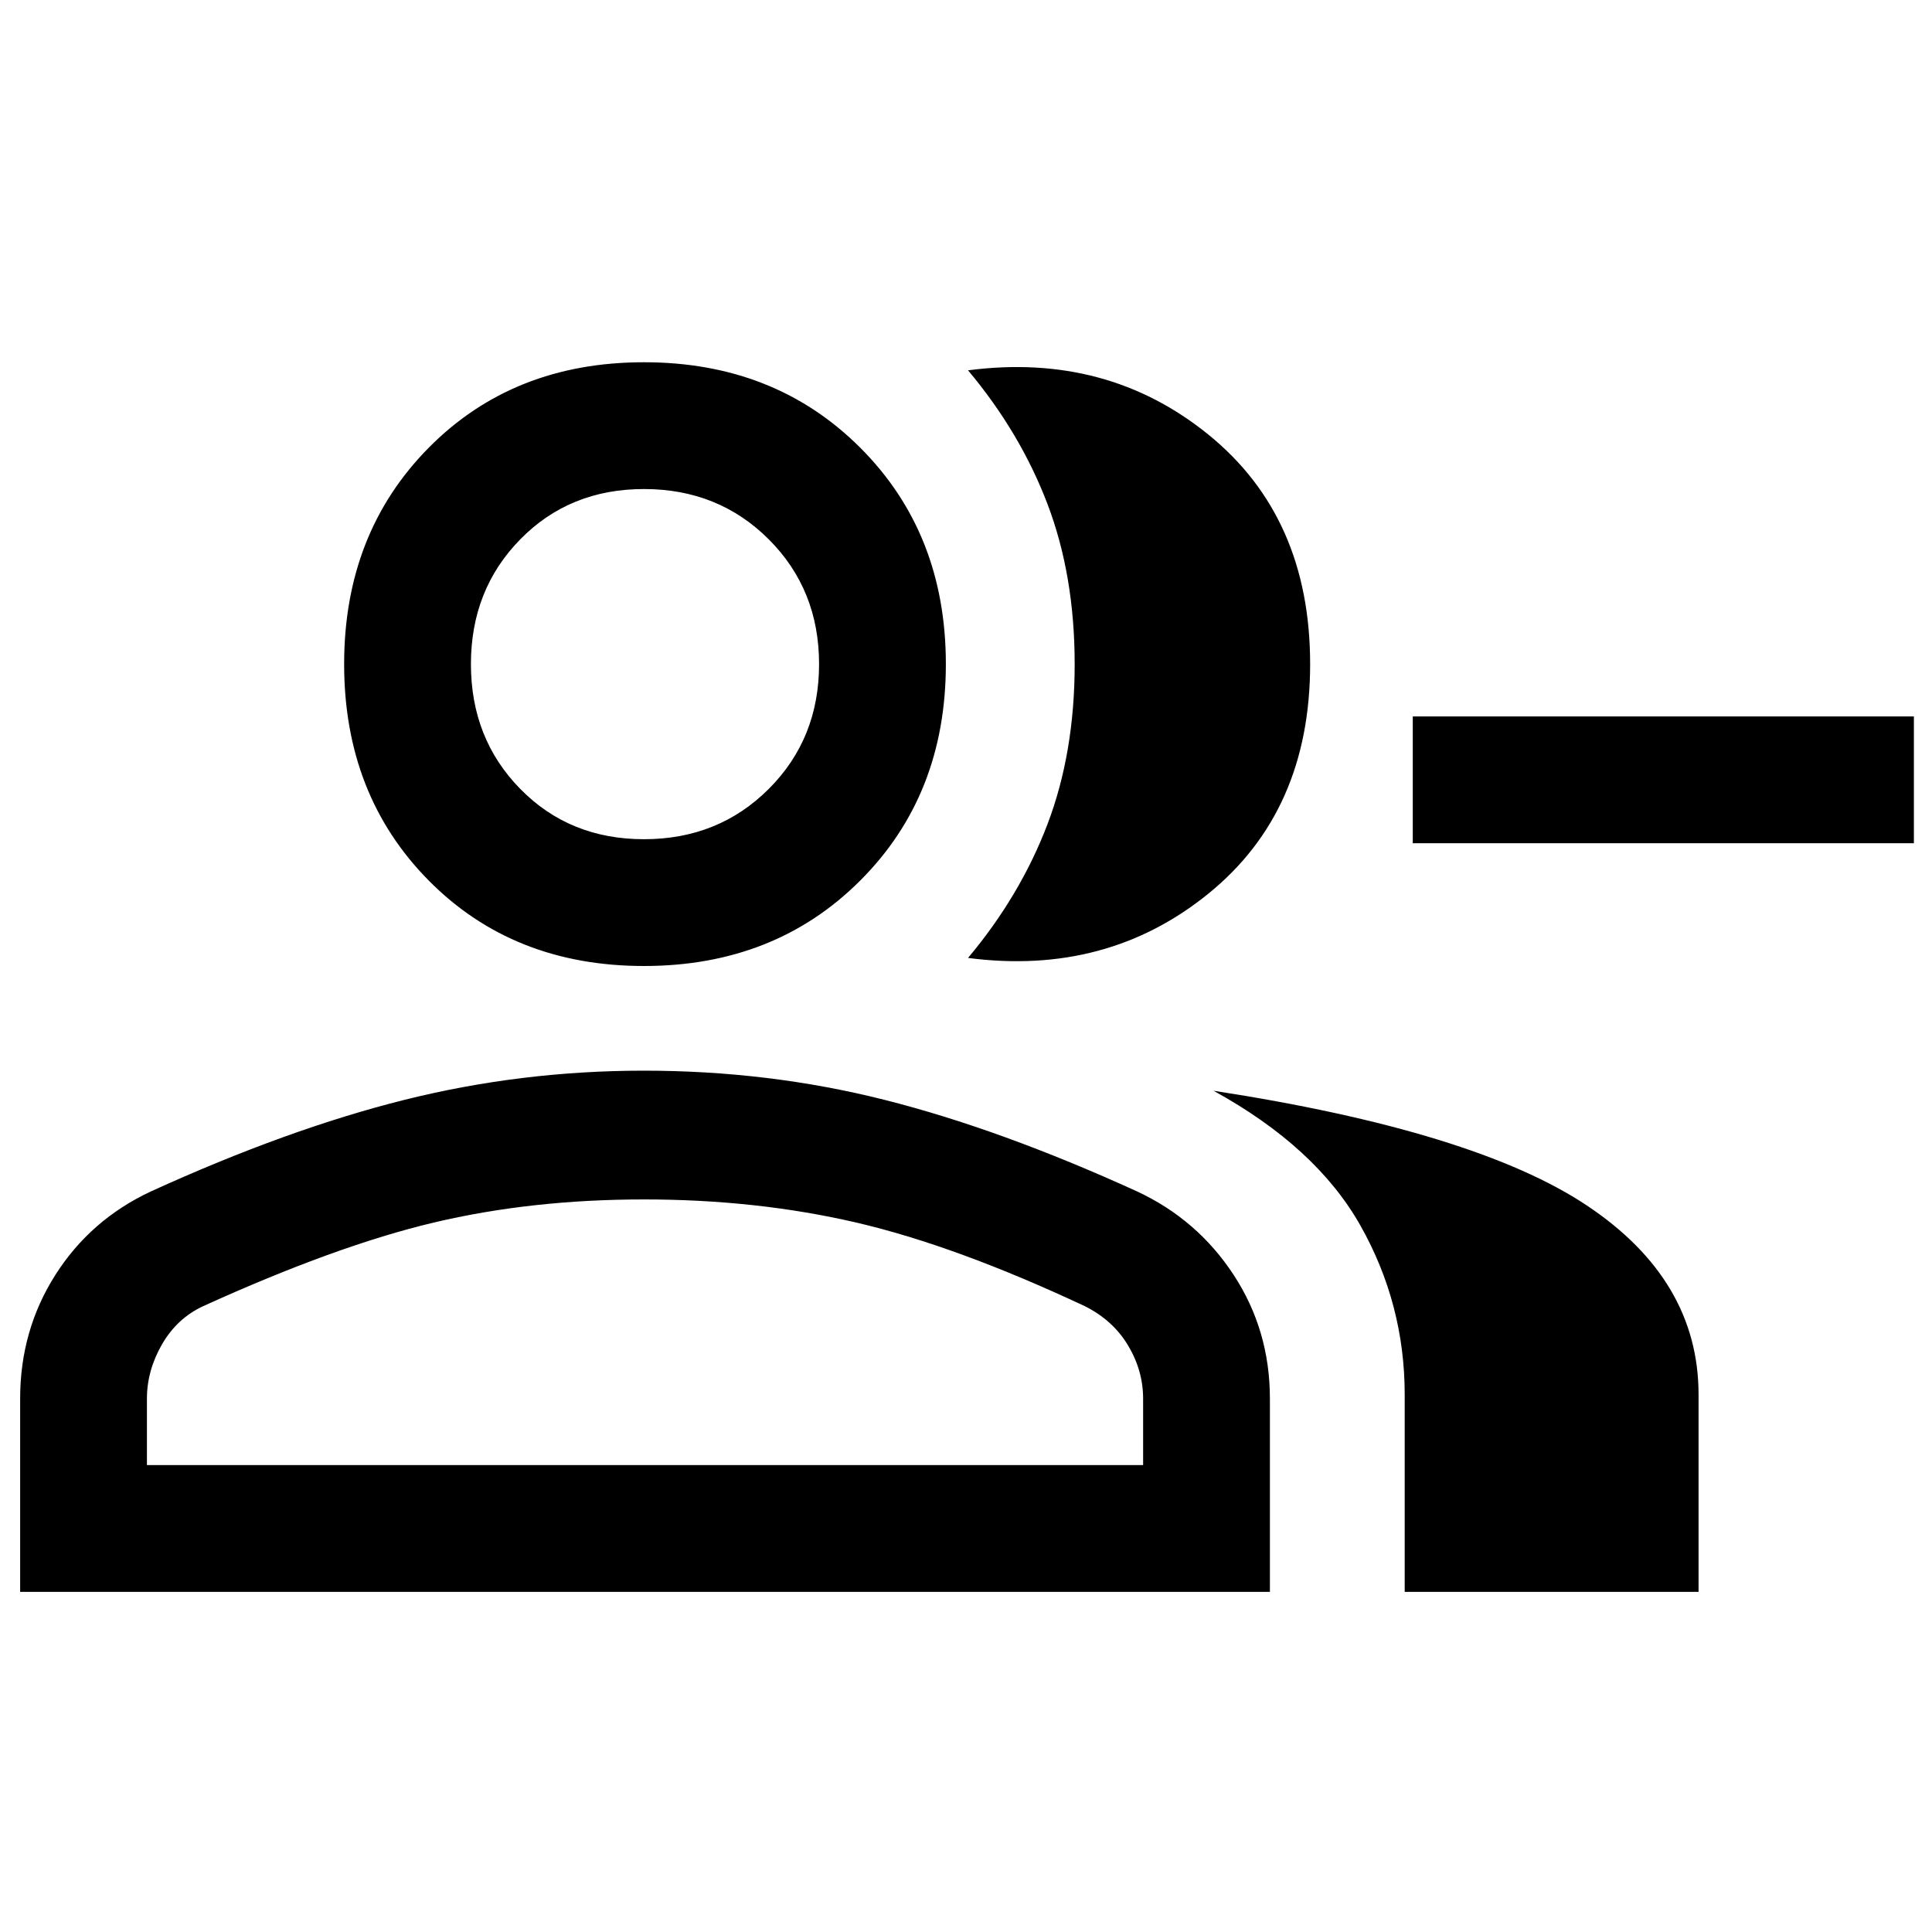 <svg xmlns="http://www.w3.org/2000/svg" height="40" width="40"><path d="M20.042 19.833Q21.125 18.542 21.688 17.062Q22.25 15.583 22.25 13.75Q22.25 11.917 21.688 10.438Q21.125 8.958 20.042 7.667Q22.917 7.292 25.021 9Q27.125 10.708 27.125 13.75Q27.125 16.792 25.021 18.5Q22.917 20.208 20.042 19.833ZM29.083 32.958V28.875Q29.083 27 28.167 25.375Q27.25 23.75 25.125 22.583Q30.542 23.417 32.854 24.958Q35.167 26.5 35.167 28.875V32.958ZM39.625 17.458H29.25V14.833H39.625ZM13.333 20Q10.625 20 8.875 18.229Q7.125 16.458 7.125 13.75Q7.125 11.042 8.875 9.271Q10.625 7.5 13.333 7.5Q16.042 7.5 17.812 9.271Q19.583 11.042 19.583 13.75Q19.583 16.458 17.812 18.229Q16.042 20 13.333 20ZM0.417 32.958V28.958Q0.417 27.542 1.146 26.396Q1.875 25.25 3.125 24.667Q5.958 23.375 8.375 22.771Q10.792 22.167 13.333 22.167Q15.917 22.167 18.312 22.771Q20.708 23.375 23.542 24.667Q24.792 25.25 25.542 26.396Q26.292 27.542 26.292 28.958V32.958ZM13.333 17.375Q14.875 17.375 15.917 16.333Q16.958 15.292 16.958 13.75Q16.958 12.208 15.917 11.167Q14.875 10.125 13.333 10.125Q11.792 10.125 10.771 11.167Q9.75 12.208 9.75 13.75Q9.75 15.292 10.771 16.333Q11.792 17.375 13.333 17.375ZM3.042 30.333H23.667V28.958Q23.667 28.375 23.354 27.854Q23.042 27.333 22.458 27.042Q19.792 25.792 17.729 25.312Q15.667 24.833 13.333 24.833Q11 24.833 8.979 25.312Q6.958 25.792 4.208 27.042Q3.667 27.292 3.354 27.833Q3.042 28.375 3.042 28.958ZM13.333 13.75Q13.333 13.75 13.333 13.75Q13.333 13.75 13.333 13.75Q13.333 13.75 13.333 13.75Q13.333 13.75 13.333 13.75Q13.333 13.75 13.333 13.75Q13.333 13.75 13.333 13.75Q13.333 13.75 13.333 13.75Q13.333 13.75 13.333 13.75ZM13.333 30.333Q13.333 30.333 13.333 30.333Q13.333 30.333 13.333 30.333Q13.333 30.333 13.333 30.333Q13.333 30.333 13.333 30.333Q13.333 30.333 13.333 30.333Q13.333 30.333 13.333 30.333Q13.333 30.333 13.333 30.333Q13.333 30.333 13.333 30.333Z"/></svg>
